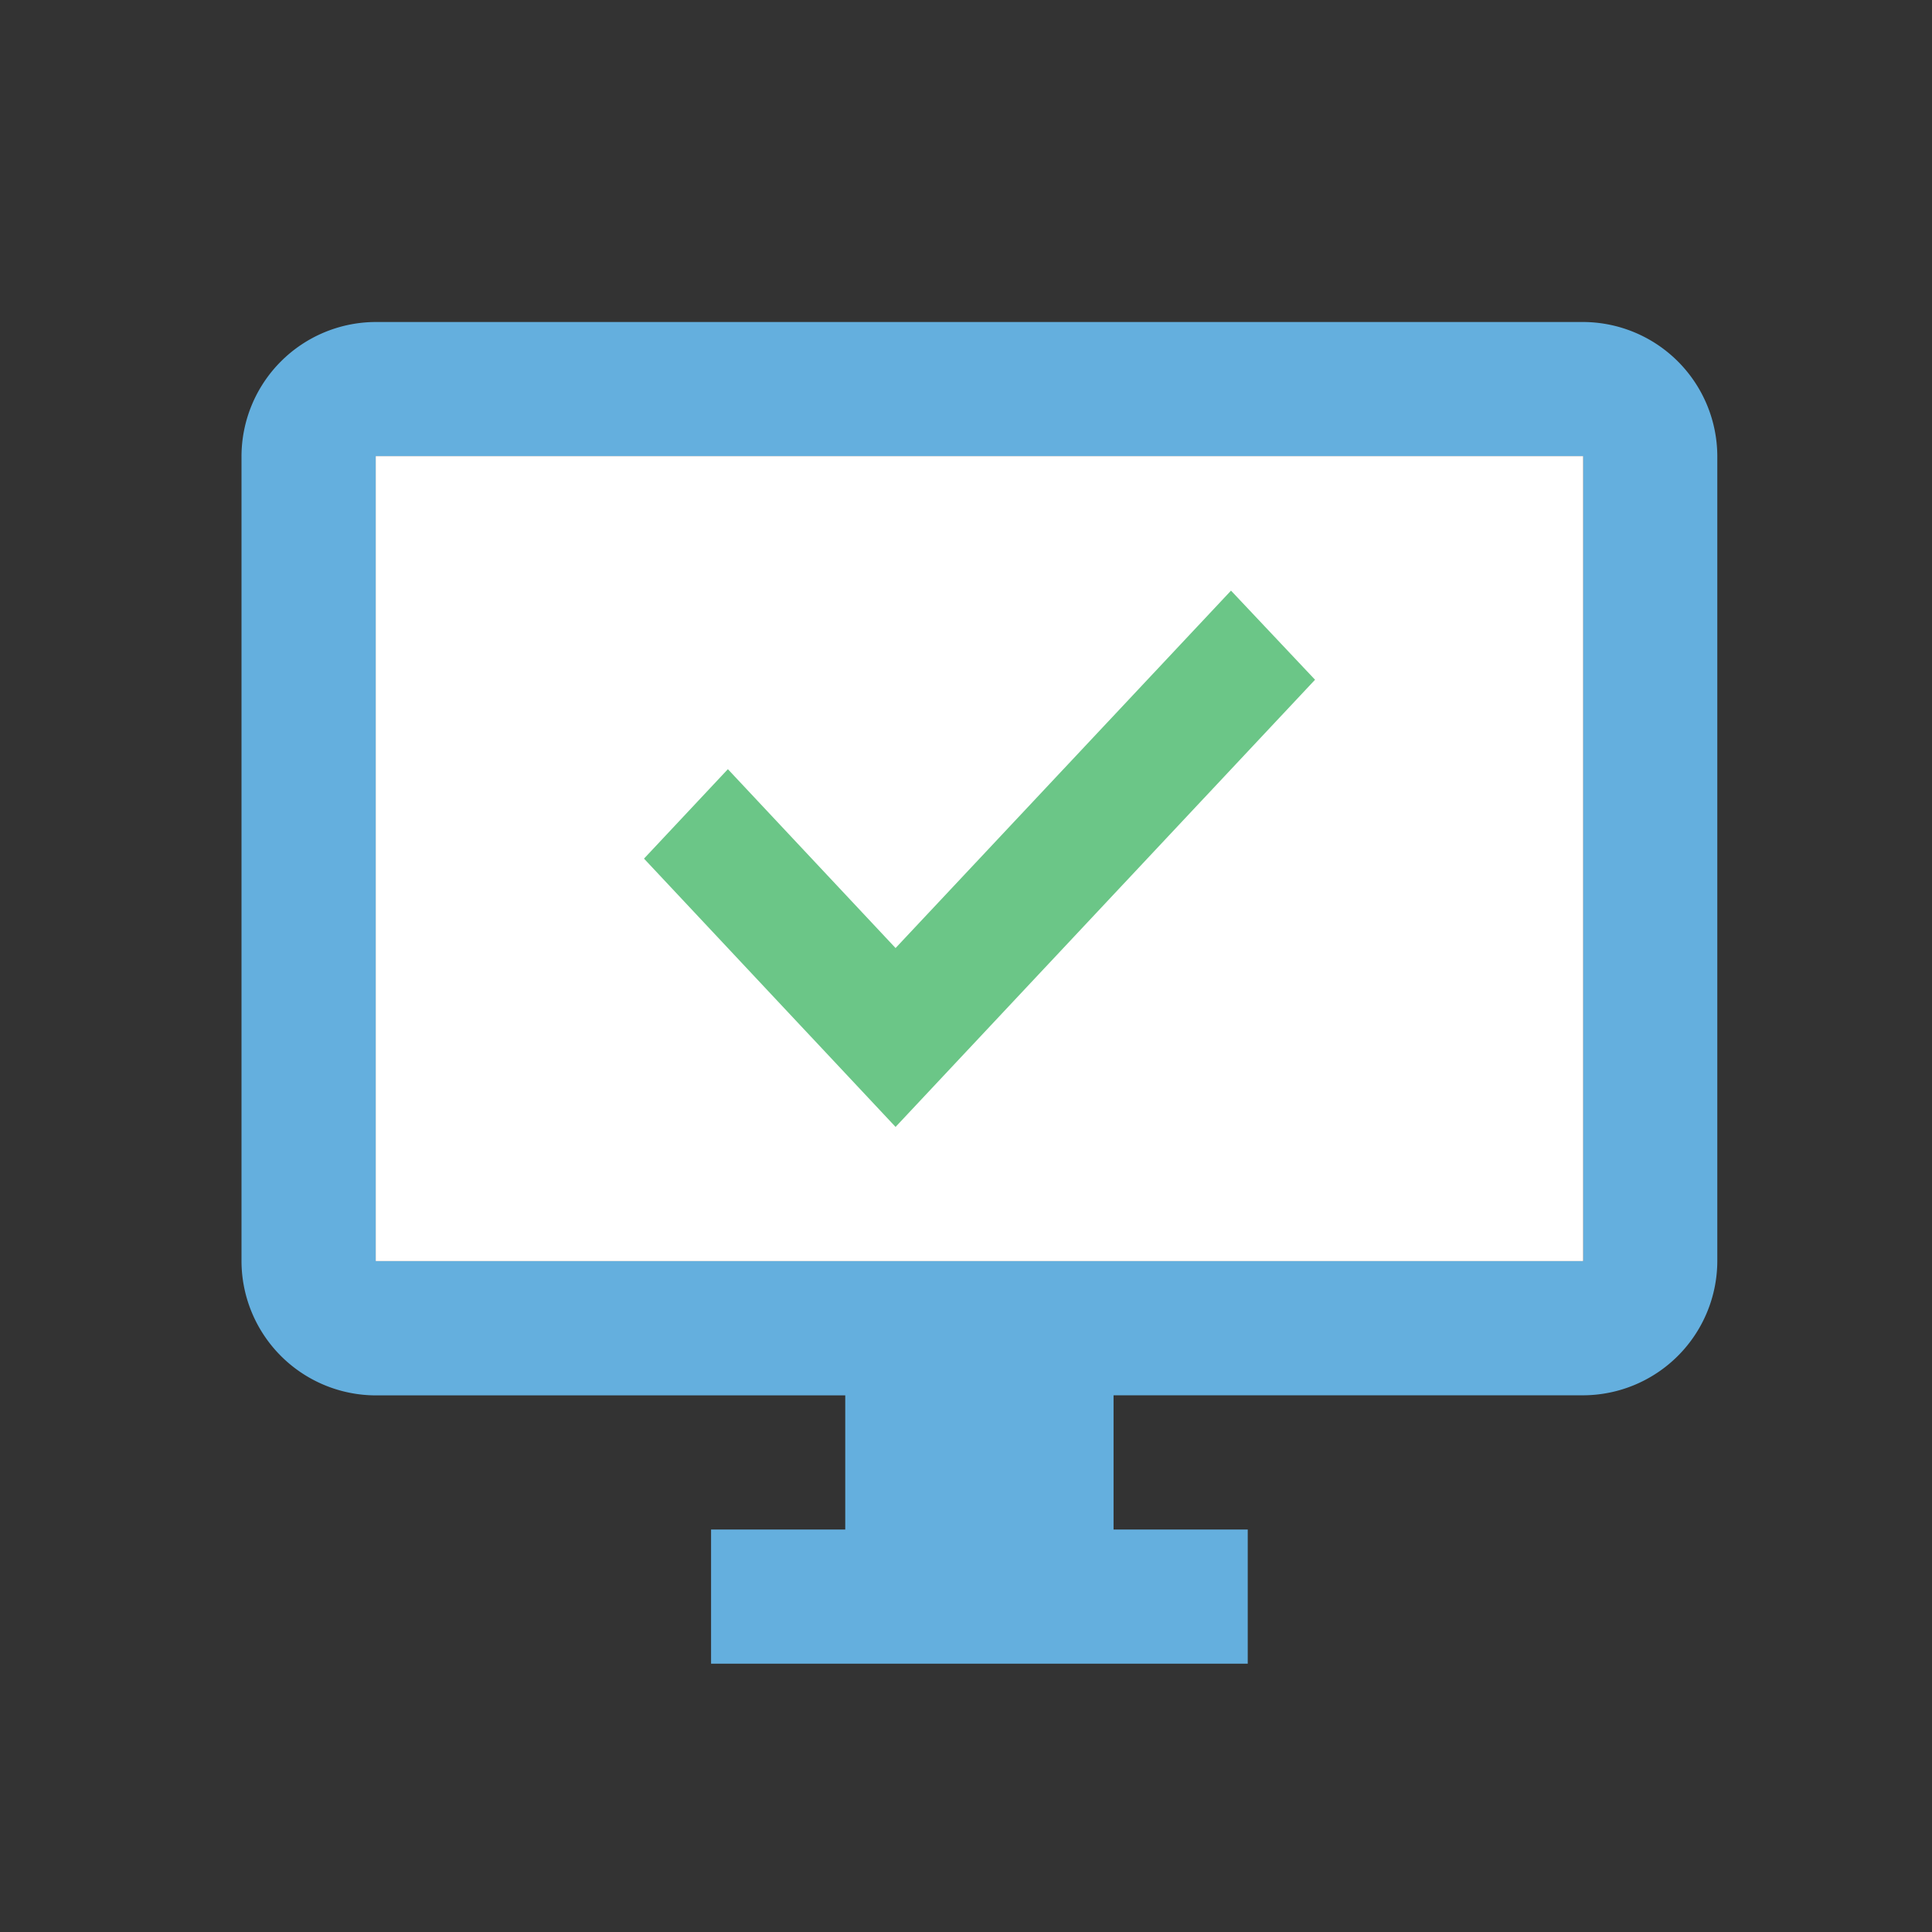 <svg xmlns="http://www.w3.org/2000/svg" viewBox="0 0 24 24">
    <rect x="0" y="0" width="24" height="24" fill="#333333" stroke="none"/>
    <defs>
        <style>
            .cls-1{fill:none}.cls-2{fill:#64afde}.cls-3{fill:#fff}.cls-4{fill:#6bc687}
        </style>
    </defs>
    <g id="ic_workspace_active" transform="translate(-1339 -838)">
        <path id="Path_577" d="M0 0h24v24H0z" class="cls-1" data-name="Path 577" transform="translate(1339 838)"/>
        <g id="Group_237" data-name="Group 237" transform="translate(1341.167 840.333)">
            <path id="Path_578" d="M17.667 2h-15A1.672 1.672 0 0 0 1 3.667v10a1.672 1.672 0 0 0 1.667 1.667H8.5V17H6.833v1.667H13.5V17h-1.667v-1.667h5.833a1.672 1.672 0 0 0 1.667-1.667v-10A1.672 1.672 0 0 0 17.667 2zm0 11.667h-15v-10h15z" class="cls-2" data-name="Path 578" transform="translate(-.167 -.333)"/>
            <path id="Path_580" d="M18 14H3V4h15z" class="cls-3" data-name="Path 580" transform="translate(-.5 -.667)"/>
            <path id="Path_579" d="M12.956 7.4l-4.167 4.44-2.083-2.222-1.042 1.111 3.125 3.333L14 8.507z" class="cls-4" data-name="Path 579" transform="translate(.169 -2.396)"/>
        </g>
    </g>
</svg>
